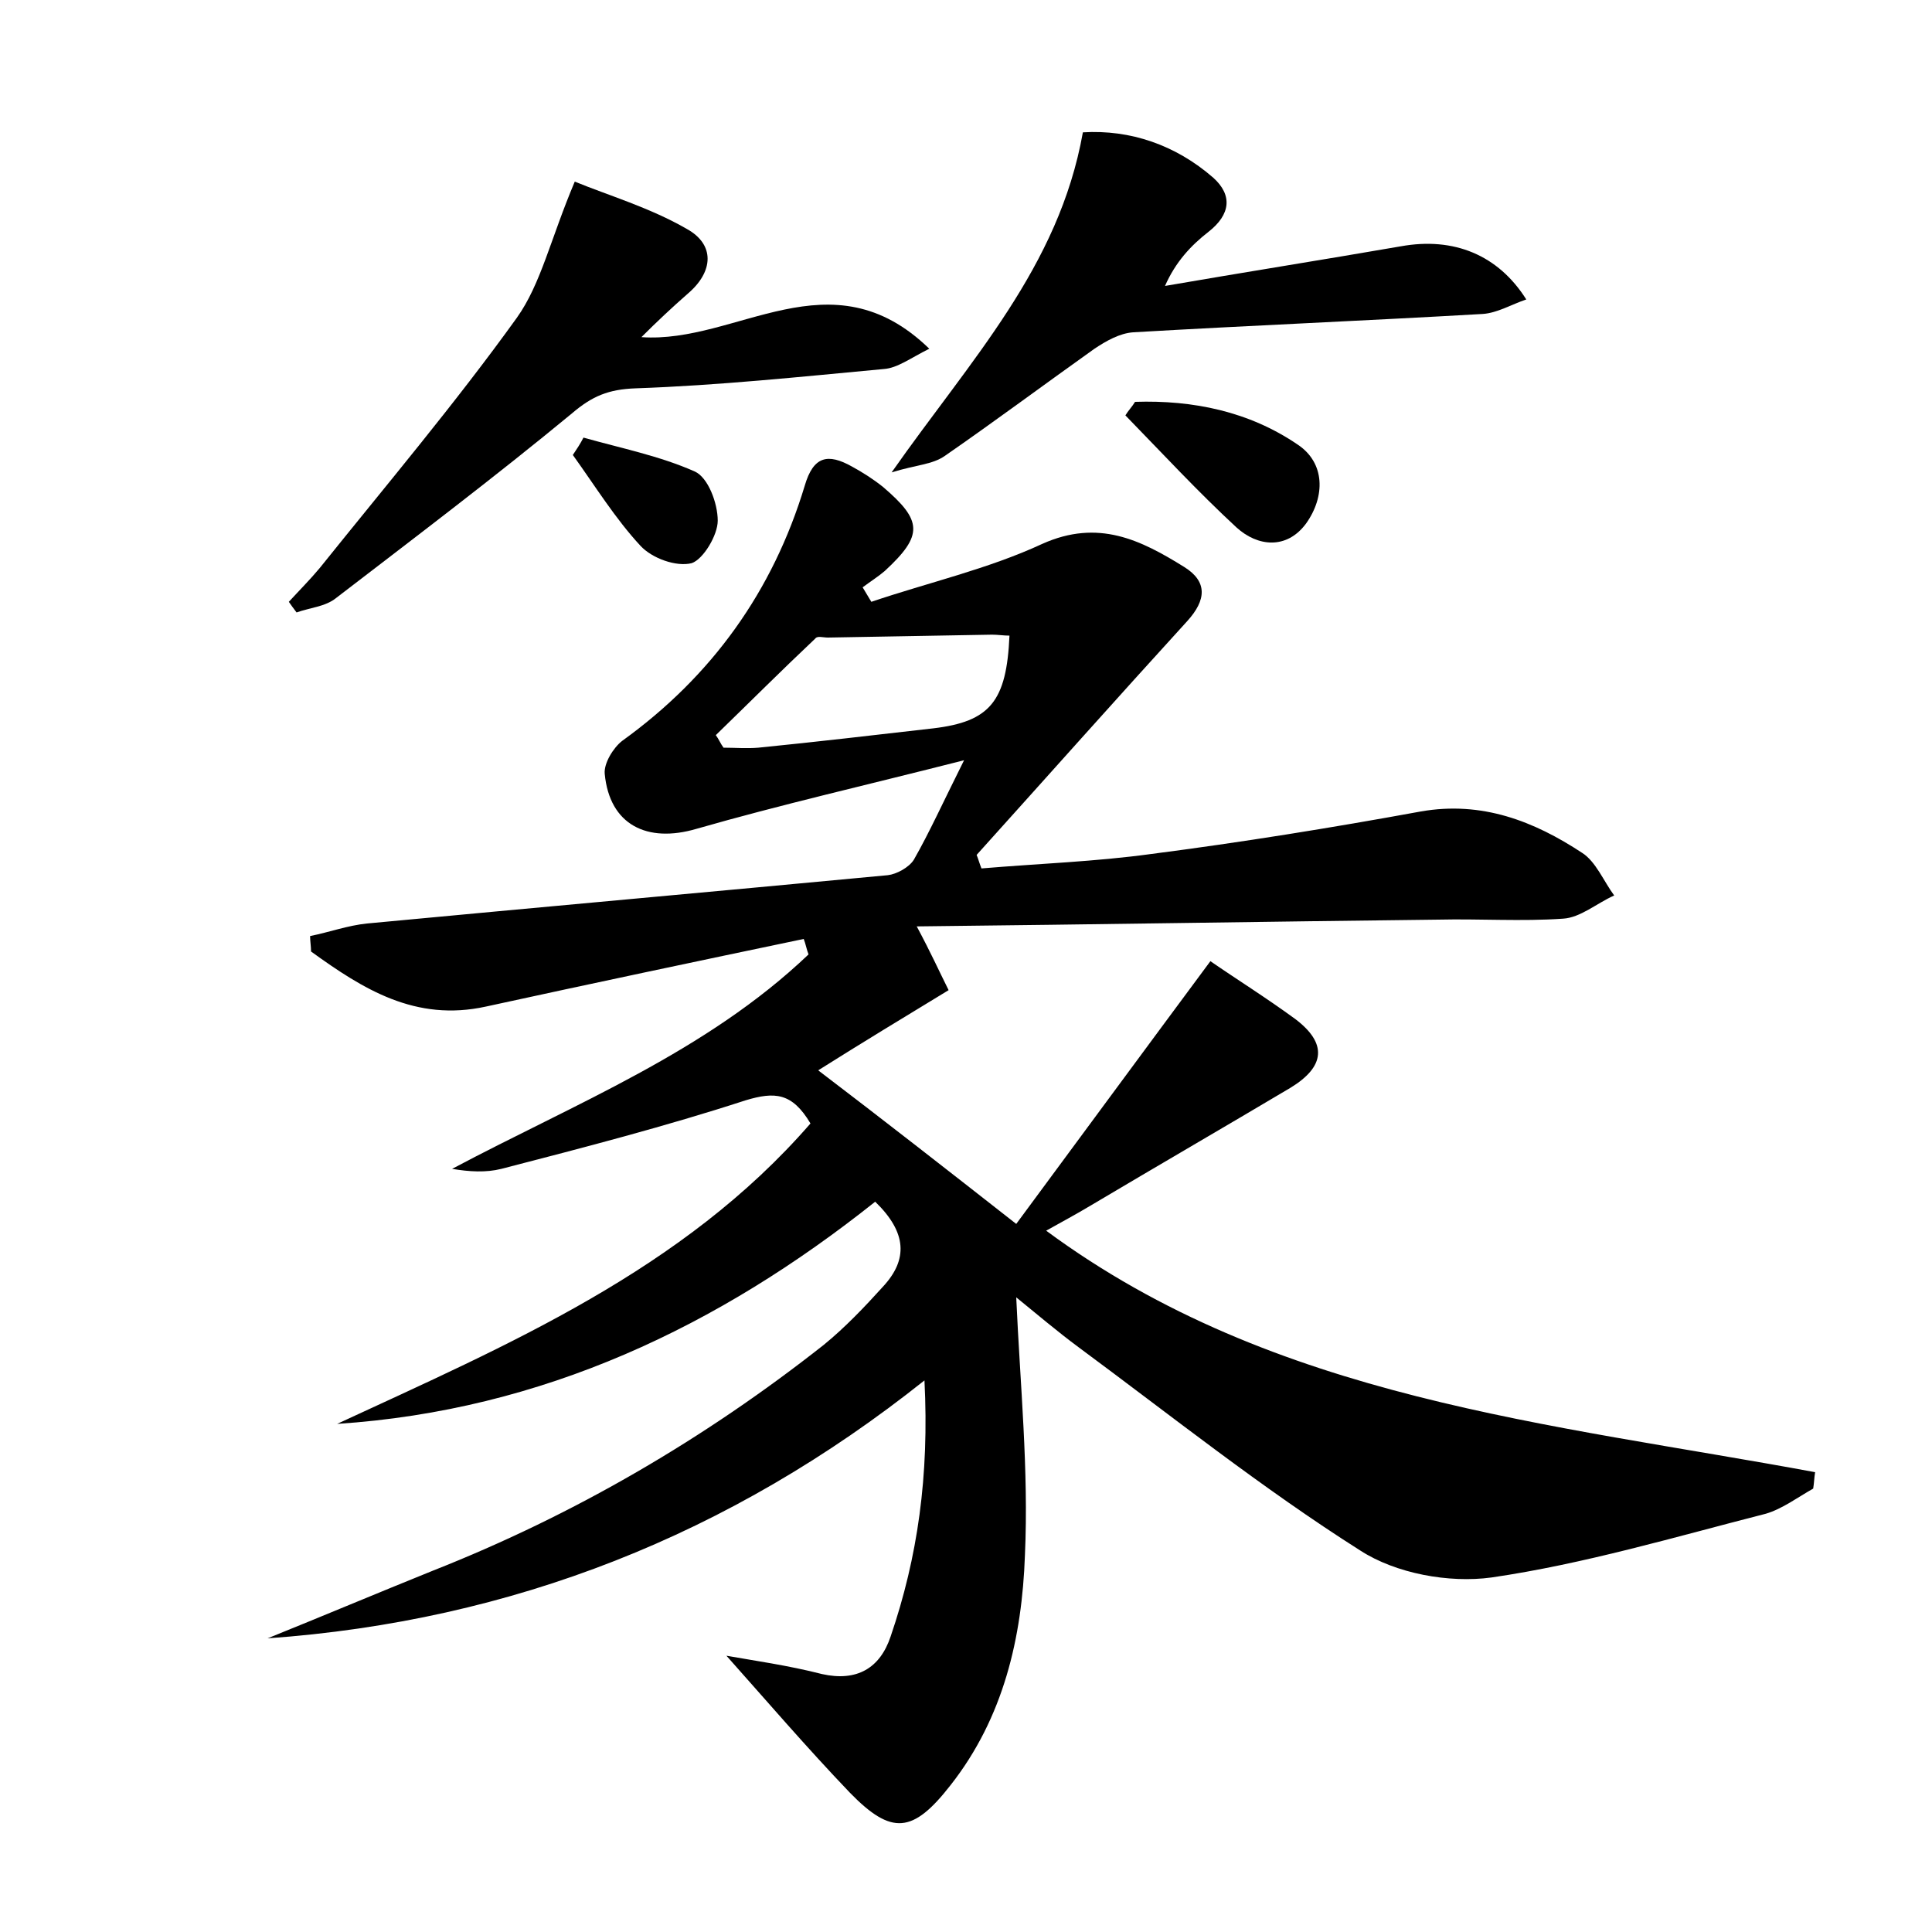 <?xml version="1.0" encoding="utf-8"?>
<!-- Generator: Adobe Illustrator 22.0.0, SVG Export Plug-In . SVG Version: 6.00 Build 0)  -->
<svg version="1.1" id="图层_1" xmlns="http://www.w3.org/2000/svg" xmlns:xlink="http://www.w3.org/1999/xlink" x="0px" y="0px"
	 viewBox="0 0 200 200" style="enable-background:new 0 0 200 200;" xml:space="preserve">
<style type="text/css">
	.st1{fill:#010000;}
	.st4{fill:#fbfafc;}
</style>
<g>
	
	<path d="M27.7,169.6c5.7-2.3,11.4-4.7,17.1-7c14.7-5.8,28.2-13.7,40.5-23.4c2.2-1.8,4.2-3.9,6.1-6c2.6-2.8,2.5-5.6-0.8-8.8
		c-16.2,12.9-34.4,21.6-55.7,23c17.7-8.2,35.8-15.9,49-31.1c-1.9-3.2-3.7-3.3-6.7-2.4c-8.3,2.7-16.8,4.9-25.3,7.1
		c-1.6,0.4-3.3,0.3-5.1,0c12.8-6.8,26.3-12.1,36.9-22.2c-0.2-0.5-0.3-1.1-0.5-1.6c-11,2.3-21.9,4.6-32.9,7
		c-7.3,1.6-12.7-1.8-18.1-5.7c0-0.5-0.1-1.1-0.1-1.6c2-0.4,3.9-1.1,5.9-1.3c18-1.7,35.9-3.3,53.9-5c0.9-0.1,2.2-0.8,2.7-1.6
		c1.6-2.8,3-5.9,5.2-10.3c-10.2,2.6-19,4.6-27.7,7.1c-5.1,1.5-9-0.4-9.5-5.7c-0.1-1.1,0.9-2.7,1.8-3.4c9.3-6.7,15.6-15.5,18.9-26.4
		c0.9-3.1,2.4-3.4,4.9-2c1.1,0.6,2.2,1.3,3.2,2.1c4.1,3.5,4.2,5,0.2,8.7c-0.7,0.6-1.5,1.1-2.3,1.7c0.3,0.5,0.6,1,0.9,1.5
		c5.9-2,12.1-3.4,17.7-6c5.8-2.6,10.2-0.4,14.7,2.4c2.4,1.5,2.3,3.4,0.3,5.6c-7.3,8-14.5,16.1-21.8,24.2c0.2,0.5,0.3,0.9,0.5,1.4
		c5.9-0.5,11.8-0.7,17.6-1.5c9.3-1.2,18.6-2.7,27.9-4.4c6.3-1.1,11.7,1,16.7,4.3c1.4,0.9,2.2,2.9,3.3,4.4c-1.8,0.8-3.5,2.3-5.3,2.4
		c-4.3,0.3-8.6,0-12.9,0.1c-17.7,0.2-35.4,0.5-54,0.7c1.5,2.8,2.3,4.6,3.3,6.6c-4.6,2.8-8.9,5.4-13.5,8.3
		c6.7,5.1,13.1,10.1,20.5,15.9c6.8-9.2,13.2-17.9,20.1-27.2c2.6,1.8,5.8,3.8,8.8,6c3.3,2.5,3.1,4.9-0.5,7.1
		c-6.9,4.1-13.8,8.1-20.7,12.2c-1.5,0.9-3,1.7-4.6,2.6c23.7,17.5,52.1,19.9,79.6,25c-0.1,0.6-0.1,1.1-0.2,1.7
		c-1.6,0.9-3.2,2.1-4.9,2.6c-9.4,2.4-18.8,5.2-28.4,6.6c-4.4,0.6-9.9-0.4-13.6-2.8c-10.1-6.4-19.5-13.9-29.1-21
		c-2.3-1.7-4.4-3.5-6.5-5.2c0.4,9,1.3,17.9,0.9,26.7c-0.3,8.5-2.2,16.8-7.7,23.8c-3.9,5-6.1,5.2-10.4,0.8
		c-4.5-4.7-8.7-9.6-12.8-14.2c2.8,0.5,6.4,1,9.9,1.9c3.6,0.8,6-0.6,7.1-3.9c2.8-8.2,4-16.6,3.5-26.5C75.6,158.9,53,167.8,27.7,169.6
		z M104.5,65.8c-0.6,0-1.2-0.1-1.8-0.1c-5.7,0.1-11.3,0.2-17,0.3c-0.5,0-1.1-0.2-1.3,0.1c-3.5,3.3-6.9,6.7-10.3,10
		c0.3,0.4,0.5,0.9,0.8,1.3c1.2,0,2.4,0.1,3.6,0c6-0.6,12-1.3,18.1-2C102.5,74.7,104.2,72.6,104.5,65.8z"/>
	<path d="M59.5,18.8c3.4,1.4,7.8,2.7,11.6,4.9c2.9,1.6,2.8,4.4,0.1,6.7c-1.6,1.4-3.2,2.9-4.8,4.5c9.9,0.7,19.6-8.7,29.8,1.2
		c-2,1-3.3,2-4.7,2.1c-8.6,0.8-17.1,1.7-25.7,2c-2.8,0.1-4.5,0.8-6.6,2.6c-8,6.6-16.2,12.8-24.4,19.1c-1.1,0.9-2.7,1-4.1,1.5
		c-0.3-0.4-0.6-0.8-0.8-1.1c1.1-1.2,2.2-2.3,3.2-3.5c6.9-8.6,14-17,20.4-25.9C56,29.4,57,24.7,59.5,18.8z"/>
	<path d="M92.3,48.9c8.2-11.7,17.3-21.2,19.8-35.2c4.9-0.3,9.6,1.3,13.5,4.7c2,1.8,1.8,3.8-0.5,5.6c-1.8,1.4-3.4,3.1-4.5,5.6
		c8.1-1.4,16.3-2.7,24.4-4.1c5.5-1,10.1,0.9,13,5.5c-1.5,0.5-3,1.4-4.5,1.5c-12.1,0.7-24.2,1.2-36.2,1.9c-1.4,0.1-2.8,0.9-4,1.7
		c-5.2,3.7-10.3,7.5-15.5,11.1C96.5,48.1,94.9,48.1,92.3,48.9z"/>
	<path d="M117.5,41.6c6-0.2,11.8,1,16.8,4.4c2.9,1.9,2.9,5.4,0.9,8.2c-2,2.7-5,2.4-7.2,0.4c-4-3.7-7.7-7.7-11.5-11.6
		C116.8,42.5,117.2,42.1,117.5,41.6z"/>
	<path d="M60.4,45.3c3.9,1.1,7.9,1.9,11.5,3.5c1.4,0.6,2.4,3.3,2.4,5.1c0,1.5-1.5,4-2.7,4.4c-1.6,0.4-4.1-0.5-5.3-1.8
		c-2.6-2.8-4.7-6.2-7-9.4C59.7,46.5,60.1,45.9,60.4,45.3z"/>
	
</g>
</svg>
